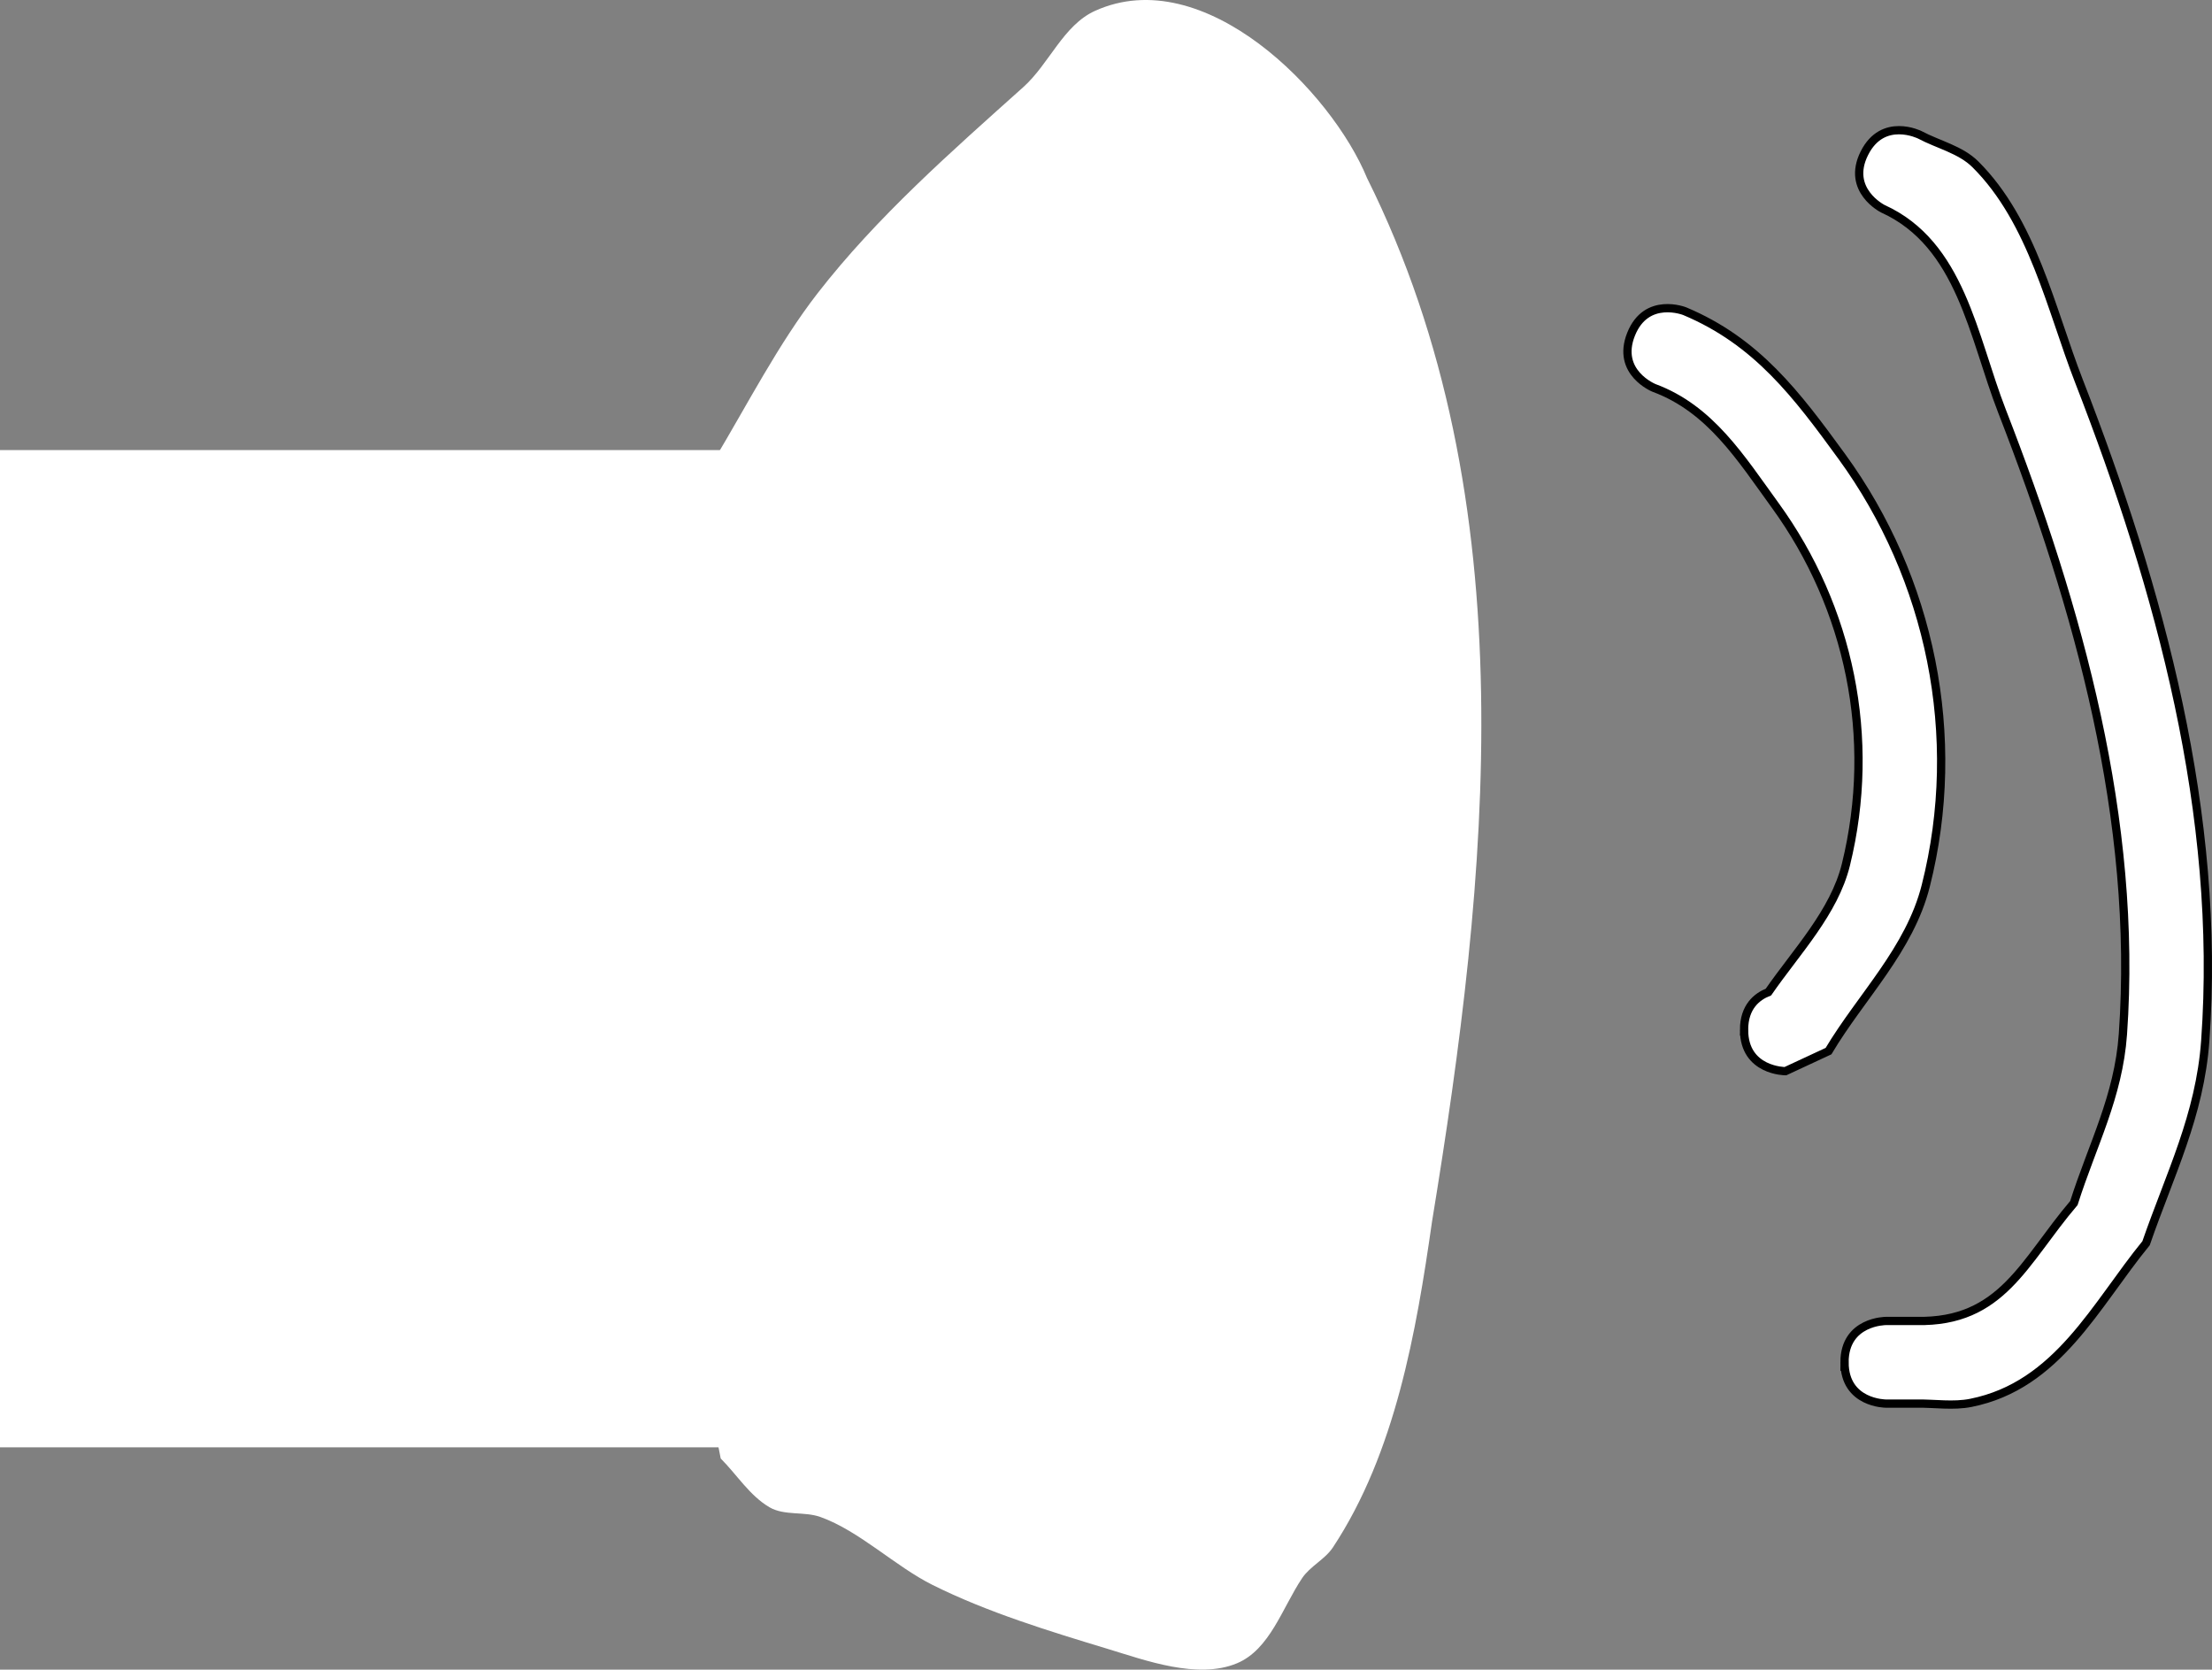 <svg version="1.1" xmlns="http://www.w3.org/2000/svg" xmlns:xlink="http://www.w3.org/1999/xlink" width="133.87" height="101.023" viewBox="0,0,133.87,101.023"><rect x="0" y="0" width="133.87" height="101.023" fill="#808080" stroke="none"/><g transform="translate(-263.985,-126.106)"><g data-paper-data="{&quot;isPaintingLayer&quot;:true}" fill="#ffffff" fill-rule="nonzero" stroke-linecap="butt" stroke-linejoin="miter" stroke-miterlimit="10" stroke-dasharray="" stroke-dashoffset="0" style="mix-blend-mode: normal"><path d="M263.985,213.678v-60.339h44.904v60.339z" stroke="none" stroke-width="0"/><path d="M306.83,155.325c0.008,-0.777 0.383,-1.402 0.383,-1.402c1.997,-3.328 3.877,-7.012 6.254,-10.075c3.582,-4.615 8.111,-8.586 12.446,-12.469c1.574,-1.41 2.419,-3.746 4.345,-4.617c6.607,-2.988 14.321,4.902 16.46,10.116c9.753,19.569 7.339,42.354 3.932,63.149c-0.951,6.657 -2.221,13.993 -5.996,19.704c-0.486,0.736 -1.382,1.137 -1.871,1.871c-1.198,1.796 -1.945,4.311 -3.937,5.143c-2.384,0.996 -5.559,-0.186 -7.776,-0.857c-3.548,-1.074 -7.335,-2.228 -10.662,-3.891c-2.248,-1.123 -4.413,-3.259 -6.769,-4.103c-0.986,-0.353 -2.183,-0.061 -3.087,-0.591c-1.2,-0.704 -1.967,-1.967 -2.95,-2.95c-2.436,-12.117 -4.01,-24.641 -4.948,-36.983c-0.4,-5.258 -2.242,-11.271 -0.32,-16.477c0.947,-2.565 2.242,-3.476 4.082,-5.316z" stroke="none" stroke-width="0.5"/><path d="M369.535,188.419c0,-1.401 0.785,-2.017 1.475,-2.287c1.694,-2.448 3.982,-4.828 4.69,-7.713c1.884,-7.673 0.206,-15.557 -4.28,-21.734c-2.081,-2.865 -3.92,-5.841 -7.33,-7.106c0,0 -2.321,-0.928 -1.393,-3.25c0.928,-2.321 3.25,-1.393 3.25,-1.393c4.367,1.833 6.771,5.037 9.509,8.797c5.346,7.343 7.369,16.913 5.075,25.976c-0.978,3.863 -3.905,6.679 -5.884,9.996l-2.611,1.214c0,0 -2.5,0 -2.5,-2.5z" stroke="#000000" stroke-width="0.5"/><path d="M375.615,208.533c0,-2.5 2.5,-2.5 2.5,-2.5h1.871c5.164,0.1 6.476,-3.573 9.51,-7.136c1.121,-3.526 2.699,-6.432 2.967,-10.216c0.915,-12.941 -2.686,-25.788 -7.323,-37.713c-1.747,-4.492 -2.481,-10.09 -7.207,-12.233c0,0 -2.236,-1.118 -1.118,-3.354c1.118,-2.236 3.354,-1.118 3.354,-1.118c1.123,0.597 2.469,0.892 3.37,1.79c3.46,3.446 4.569,8.754 6.262,13.107c4.91,12.626 8.632,26.238 7.645,39.933c-0.325,4.505 -2.138,8.065 -3.582,12.236c-3.061,3.743 -5.34,8.604 -10.598,9.658c-1.072,0.215 -2.186,0.03 -3.279,0.045h-1.871c0,0 -2.5,0 -2.5,-2.5z" stroke="#000000" stroke-width="0.5"/></g></g></svg>